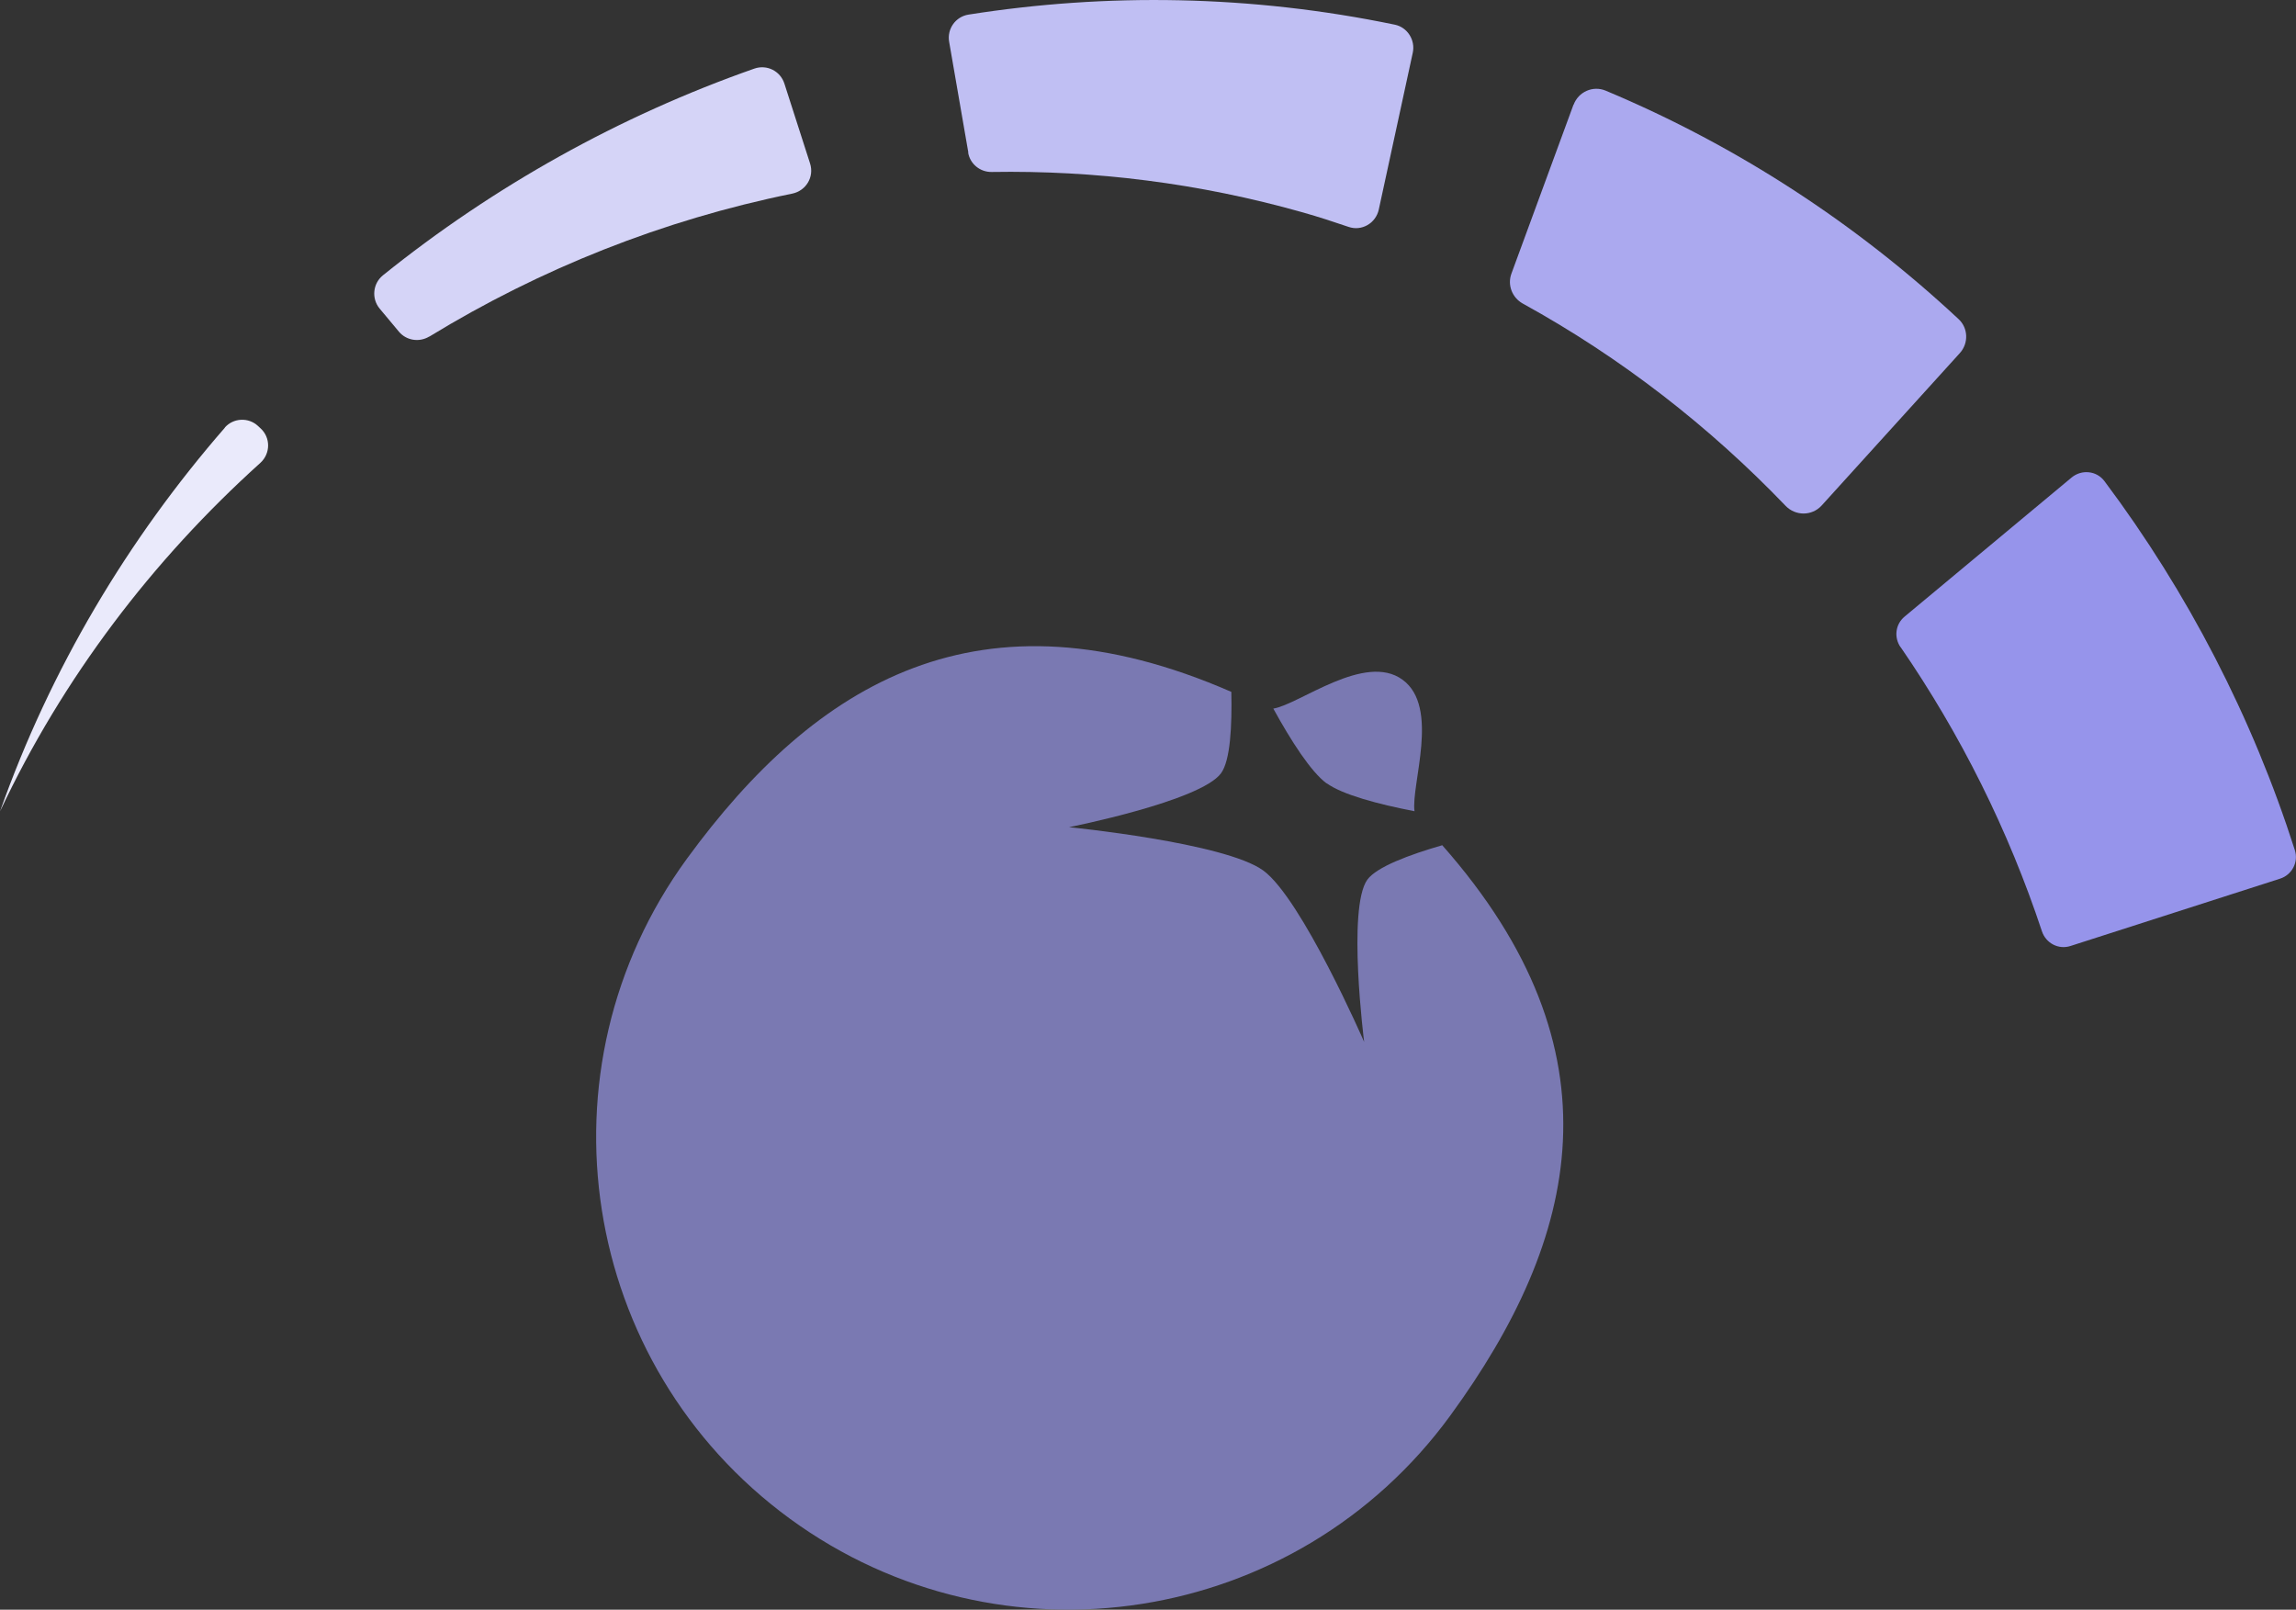 <?xml version="1.0" encoding="UTF-8"?>
<svg id="Calque_2" data-name="Calque 2" xmlns="http://www.w3.org/2000/svg" viewBox="0 0 120.83 84.71">
  <rect x="0" y="0" width="120.83" height="84.71" fill="#333333" stroke="none"/>
  <defs>
    <style>
      .cls-1 {
        fill: #eaeafb;
      }

      .cls-1, .cls-2, .cls-3, .cls-4, .cls-5, .cls-6 {
        stroke-width: 0px;
      }

      .cls-2 {
        fill: #9694eb;
      }

      .cls-3 {
        fill: #c0bff3;
      }

      .cls-4 {
        fill: #7a79b2;
      }

      .cls-5 {
        fill: #aba9ef;
      }

      .cls-6 {
        fill: #d5d4f7;
      }
    </style>
  </defs>
  <g id="Versions_finales" data-name="Versions finales">
    <g>
      <path class="cls-4" d="m69.82,41.22c.83.6,2.7,1.1,4.62,1.47-.19-1.4,1.35-5.48-.63-6.92-1.98-1.45-5.43,1.3-6.8,1.52.94,1.71,1.98,3.33,2.81,3.94Z"/>
      <path class="cls-4" d="m76.32,74.5c6.8-9.32,9.15-19.18-.42-30.02-1.73.5-3.45,1.14-3.94,1.81-1.07,1.48-.17,8.54-.17,8.54,0,0-3.29-7.55-5.31-9.02-2.02-1.47-10.22-2.28-10.22-2.28,0,0,6.93-1.37,8-2.84.49-.67.58-2.5.54-4.28-13.2-5.76-21.86-.52-28.65,8.78-8.09,11.09-5.66,26.64,5.43,34.74,11.09,8.09,26.64,5.66,34.74-5.43Z"/>
    </g>
    <g>
      <path class="cls-5" d="m82.81,5.5l-3.27,8.9c-.22.6.04,1.26.59,1.57,5.18,2.85,9.83,6.47,13.84,10.65.52.54,1.38.54,1.89-.01l7.28-8.03c.47-.52.44-1.32-.07-1.79-5.35-4.99-11.6-9.1-18.57-12.02-.67-.28-1.44.06-1.69.75Z"/>
      <path class="cls-2" d="m100.02,34.05c3.17,4.61,5.68,9.65,7.44,14.96.21.63.88.98,1.51.77l11.02-3.54c.63-.2.98-.87.78-1.5-2.23-6.98-5.63-13.56-10.02-19.42-.41-.55-1.2-.63-1.73-.19l-8.79,7.32c-.48.4-.57,1.09-.21,1.61Z"/>
      <path class="cls-3" d="m50.95,8.03c.1.6.63,1.03,1.24,1.02,5.41-.09,10.91.58,16.38,2.13.81.23,1.61.49,2.4.76.69.24,1.43-.19,1.59-.91l1.79-8.26c.14-.66-.28-1.33-.94-1.47-7.57-1.57-15.16-1.68-22.45-.53-.67.11-1.13.75-1.01,1.43l1.01,5.83Z"/>
      <path class="cls-1" d="m11.84,22.5C6.73,28.37,2.66,35.19,0,42.7c3.3-7.02,8.02-13.22,13.7-18.34.54-.49.55-1.33.01-1.82l-.14-.13c-.5-.46-1.29-.42-1.74.09Z"/>
      <path class="cls-6" d="m22.6,17.71c5.84-3.57,12.3-6.14,19.09-7.52.73-.15,1.17-.88.94-1.59l-1.35-4.2c-.21-.66-.92-1.02-1.58-.79-7.1,2.49-13.72,6.19-19.55,10.88-.53.43-.61,1.22-.17,1.75l1.01,1.21c.39.47,1.07.58,1.6.26Z"/>
    </g>
  </g>
</svg>